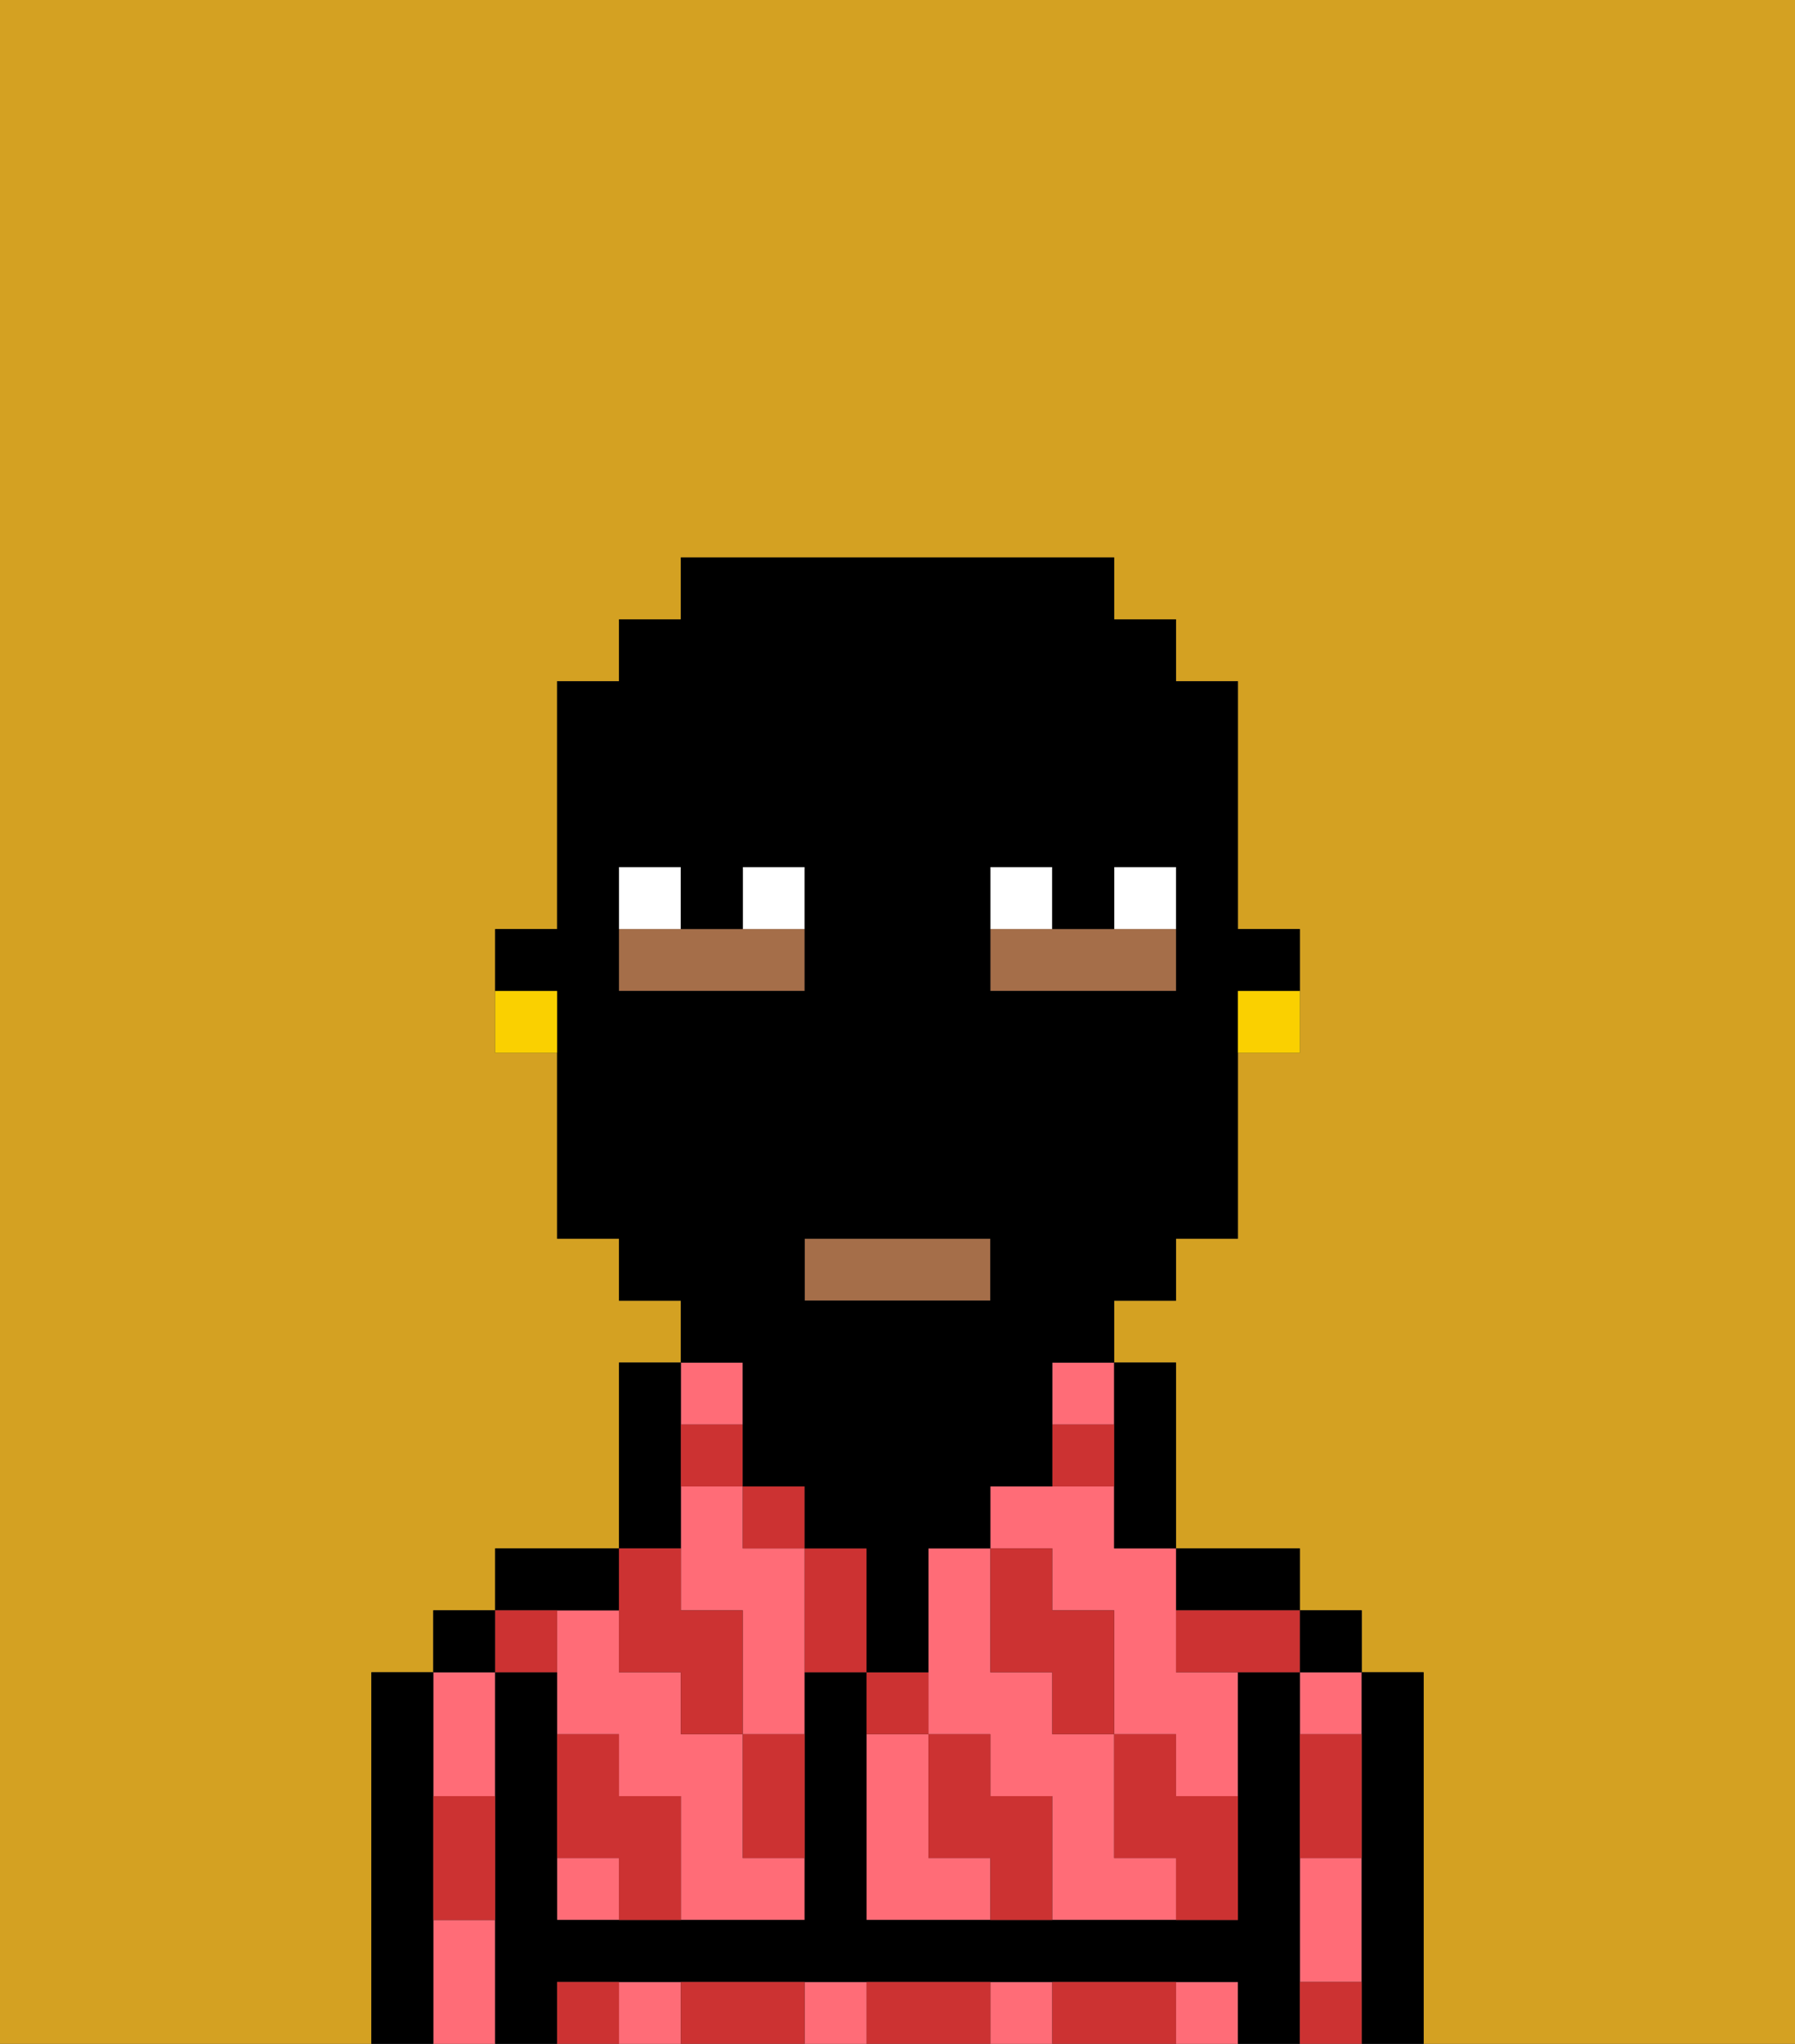 <svg xmlns="http://www.w3.org/2000/svg" viewBox="0 0 29 33"><rect x="0" y="0" width="29" height="33" fill="#333333" stroke="none"/><defs><style>polygon,rect,path{shape-rendering:crispedges;}.xa153-1{fill:#d4a122;}.xa153-2{fill:#ff6c77;}.xa153-3{fill:#000000;}.xa153-4{fill:#a56e49;}.xa153-5{fill:#cc3232;}.xa153-6{fill:#ffffff;}.xa153-7{fill:#fad000;}</style></defs><path class="xa153-1" d="M6,32V27H7V26H8V25h2V22h1V21H10V20H9V17H8V15H9V11h1V10h1V9h7v1h1v1h1v4h1v2H20v3H19v1H18v1h1v3h2v1h1v1h1v6h6V0H0V33H6Z"/><path class="xa153-2" d="M18,30V28H17V27H16V25H15v3h1v1h1v2h2V30Z"/><path class="xa153-2" d="M15,30V28H14v3h2V30Z"/><rect class="xa153-2" x="17" y="22" width="1" height="1"/><path class="xa153-2" d="M18,24H16v1h1v1h1v2h1v1h1V27H19V25H18Z"/><path class="xa153-2" d="M21,31v1h1V30H21Z"/><rect class="xa153-2" x="21" y="27" width="1" height="1"/><rect class="xa153-2" x="19" y="32" width="1" height="1"/><rect class="xa153-2" x="16" y="32" width="1" height="1"/><rect class="xa153-2" x="13" y="32" width="1" height="1"/><rect class="xa153-2" x="10" y="32" width="1" height="1"/><path class="xa153-2" d="M7,31v2H8V31Z"/><path class="xa153-2" d="M8,29V27H7v2Z"/><path class="xa153-2" d="M12,29V28H11V27H10V26H9v2h1v1h1v2h2V30H12Z"/><rect class="xa153-2" x="9" y="30" width="1" height="1"/><rect class="xa153-2" x="11" y="22" width="1" height="1"/><path class="xa153-2" d="M12,25V24H11v2h1v2h1V25Z"/><path class="xa153-3" d="M23,27H22v6h1V27Z"/><rect class="xa153-3" x="21" y="26" width="1" height="1"/><path class="xa153-3" d="M21,31V27H20v4H14V27H13v4H9V27H8v6H9V32H20v1h1V31Z"/><path class="xa153-3" d="M20,26h1V25H19v1Z"/><path class="xa153-3" d="M18,24v1h1V22H18v2Z"/><path class="xa153-3" d="M11,24V22H10v3h1Z"/><path class="xa153-3" d="M10,26V25H8v1h2Z"/><rect class="xa153-3" x="7" y="26" width="1" height="1"/><path class="xa153-3" d="M7,30V27H6v6H7V30Z"/><rect class="xa153-4" x="13" y="20" width="3" height="1"/><path class="xa153-4" d="M19,16V15H16v1h3Z"/><path class="xa153-4" d="M13,15H10v1h3Z"/><path class="xa153-5" d="M21,29v1h1V28H21Z"/><path class="xa153-5" d="M21,32v1h1V32Z"/><path class="xa153-5" d="M19,26v1h2V26H19Z"/><path class="xa153-5" d="M19,28H18v2h1v1h1V29H19Z"/><path class="xa153-5" d="M17,27v1h1V26H17V25H16v2Z"/><path class="xa153-5" d="M18,32H17v1h2V32Z"/><path class="xa153-5" d="M16,29V28H15v2h1v1h1V29Z"/><path class="xa153-5" d="M15,27H14v1h1Z"/><path class="xa153-5" d="M13,25v2h1V25Z"/><path class="xa153-5" d="M15,32H14v1h2V32Z"/><path class="xa153-5" d="M12,29v1h1V28H12Z"/><rect class="xa153-5" x="12" y="24" width="1" height="1"/><path class="xa153-5" d="M12,23H11v1h1Z"/><path class="xa153-5" d="M18,23H17v1h1Z"/><path class="xa153-5" d="M10,27h1v1h1V26H11V25H10v2Z"/><path class="xa153-5" d="M12,32H11v1h2V32Z"/><path class="xa153-5" d="M10,29V28H9v2h1v1h1V29Z"/><path class="xa153-5" d="M9,32v1h1V32Z"/><path class="xa153-5" d="M9,27V26H8v1Z"/><path class="xa153-5" d="M7,30v1H8V29H7Z"/><path class="xa153-6" d="M13,14H12v1h1Z"/><path class="xa153-6" d="M11,14H10v1h1Z"/><path class="xa153-6" d="M19,14H18v1h1Z"/><path class="xa153-6" d="M17,14H16v1h1Z"/><path class="xa153-3" d="M12,23v1h1v1h1v2h1V25h1V24h1V22h1V21h1V20h1V16h1V15H20V11H19V10H18V9H11v1H10v1H9v4H8v1H9v4h1v1h1v1h1Zm4-8V14h1v1h1V14h1v2H16Zm0,6H13V20h3Zm-5-5H10V14h1v1h1V14h1v2Z"/><path class="xa153-7" d="M20,17h1V16H20Z"/><path class="xa153-7" d="M8,16v1H9V16Z"/></svg>